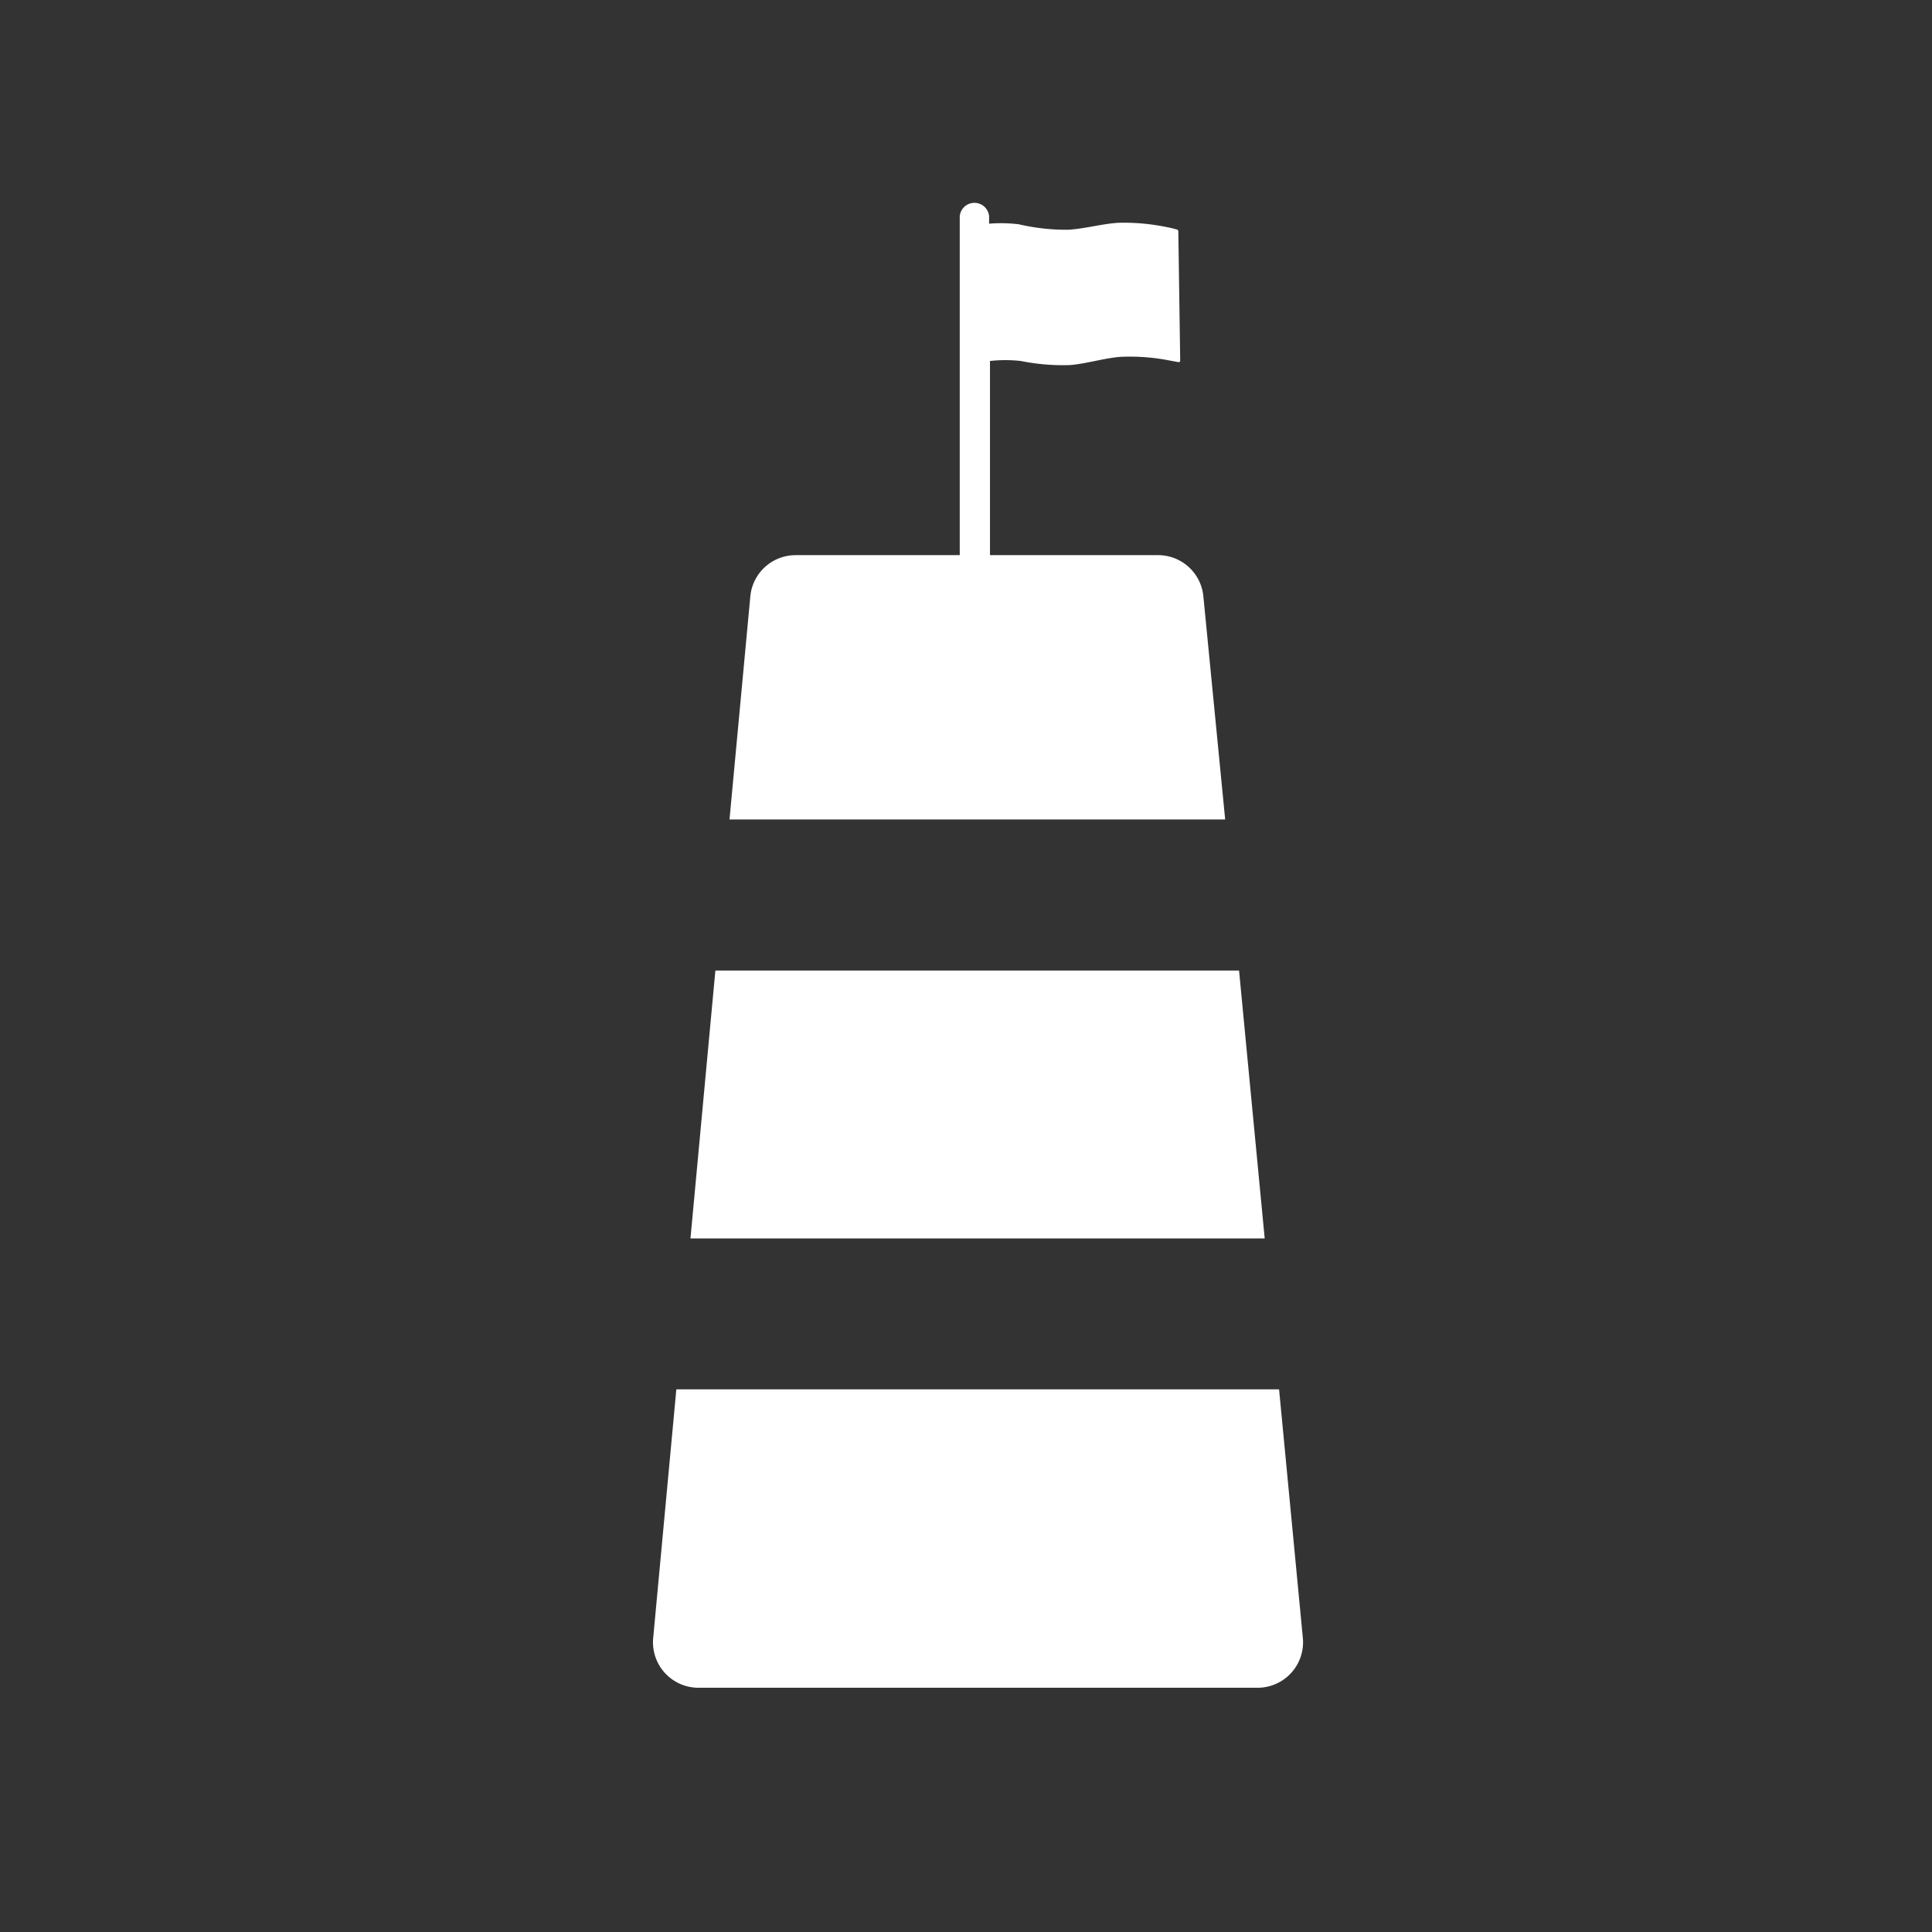 <svg xmlns="http://www.w3.org/2000/svg" width="5.5mm" height="5.5mm" viewBox="0 0 15.591 15.591">
  <rect x="0" y="0" width="15.591" height="15.591" fill="#333333" stroke="none"/>
  <g>
    <path d="M9.711,4.812a.367.367,0,0,0-.365-.332H7.989V2.913a1.141,1.141,0,0,1,.248,0,1.723,1.723,0,0,0,.4.033c.135-.012.261-.053.4-.066a1.654,1.654,0,0,1,.395.028l.075.014c.013,0,.017,0,.017-.017L9.509,1.871c0-.014-.006-.019-.02-.021a.67.67,0,0,0-.067-.016,1.711,1.711,0,0,0-.4-.036c-.134.009-.262.047-.4.056a1.681,1.681,0,0,1-.4-.044,1.2,1.2,0,0,0-.24-.005v-.06a.119.119,0,0,0-.237,0V4.48H6.421a.367.367,0,0,0-.366.333l-.168,1.8h4Z" fill="#fff"/>
    <polygon points="9.999 7.832 5.773 7.832 5.572 9.994 10.206 9.994 9.999 7.832" fill="#fff"/>
    <path d="M10.322,11.212H5.458L5.271,13.22a.367.367,0,0,0,.365.4h4.512a.367.367,0,0,0,.366-.4Z" fill="#fff"/>
  </g>
</svg>
